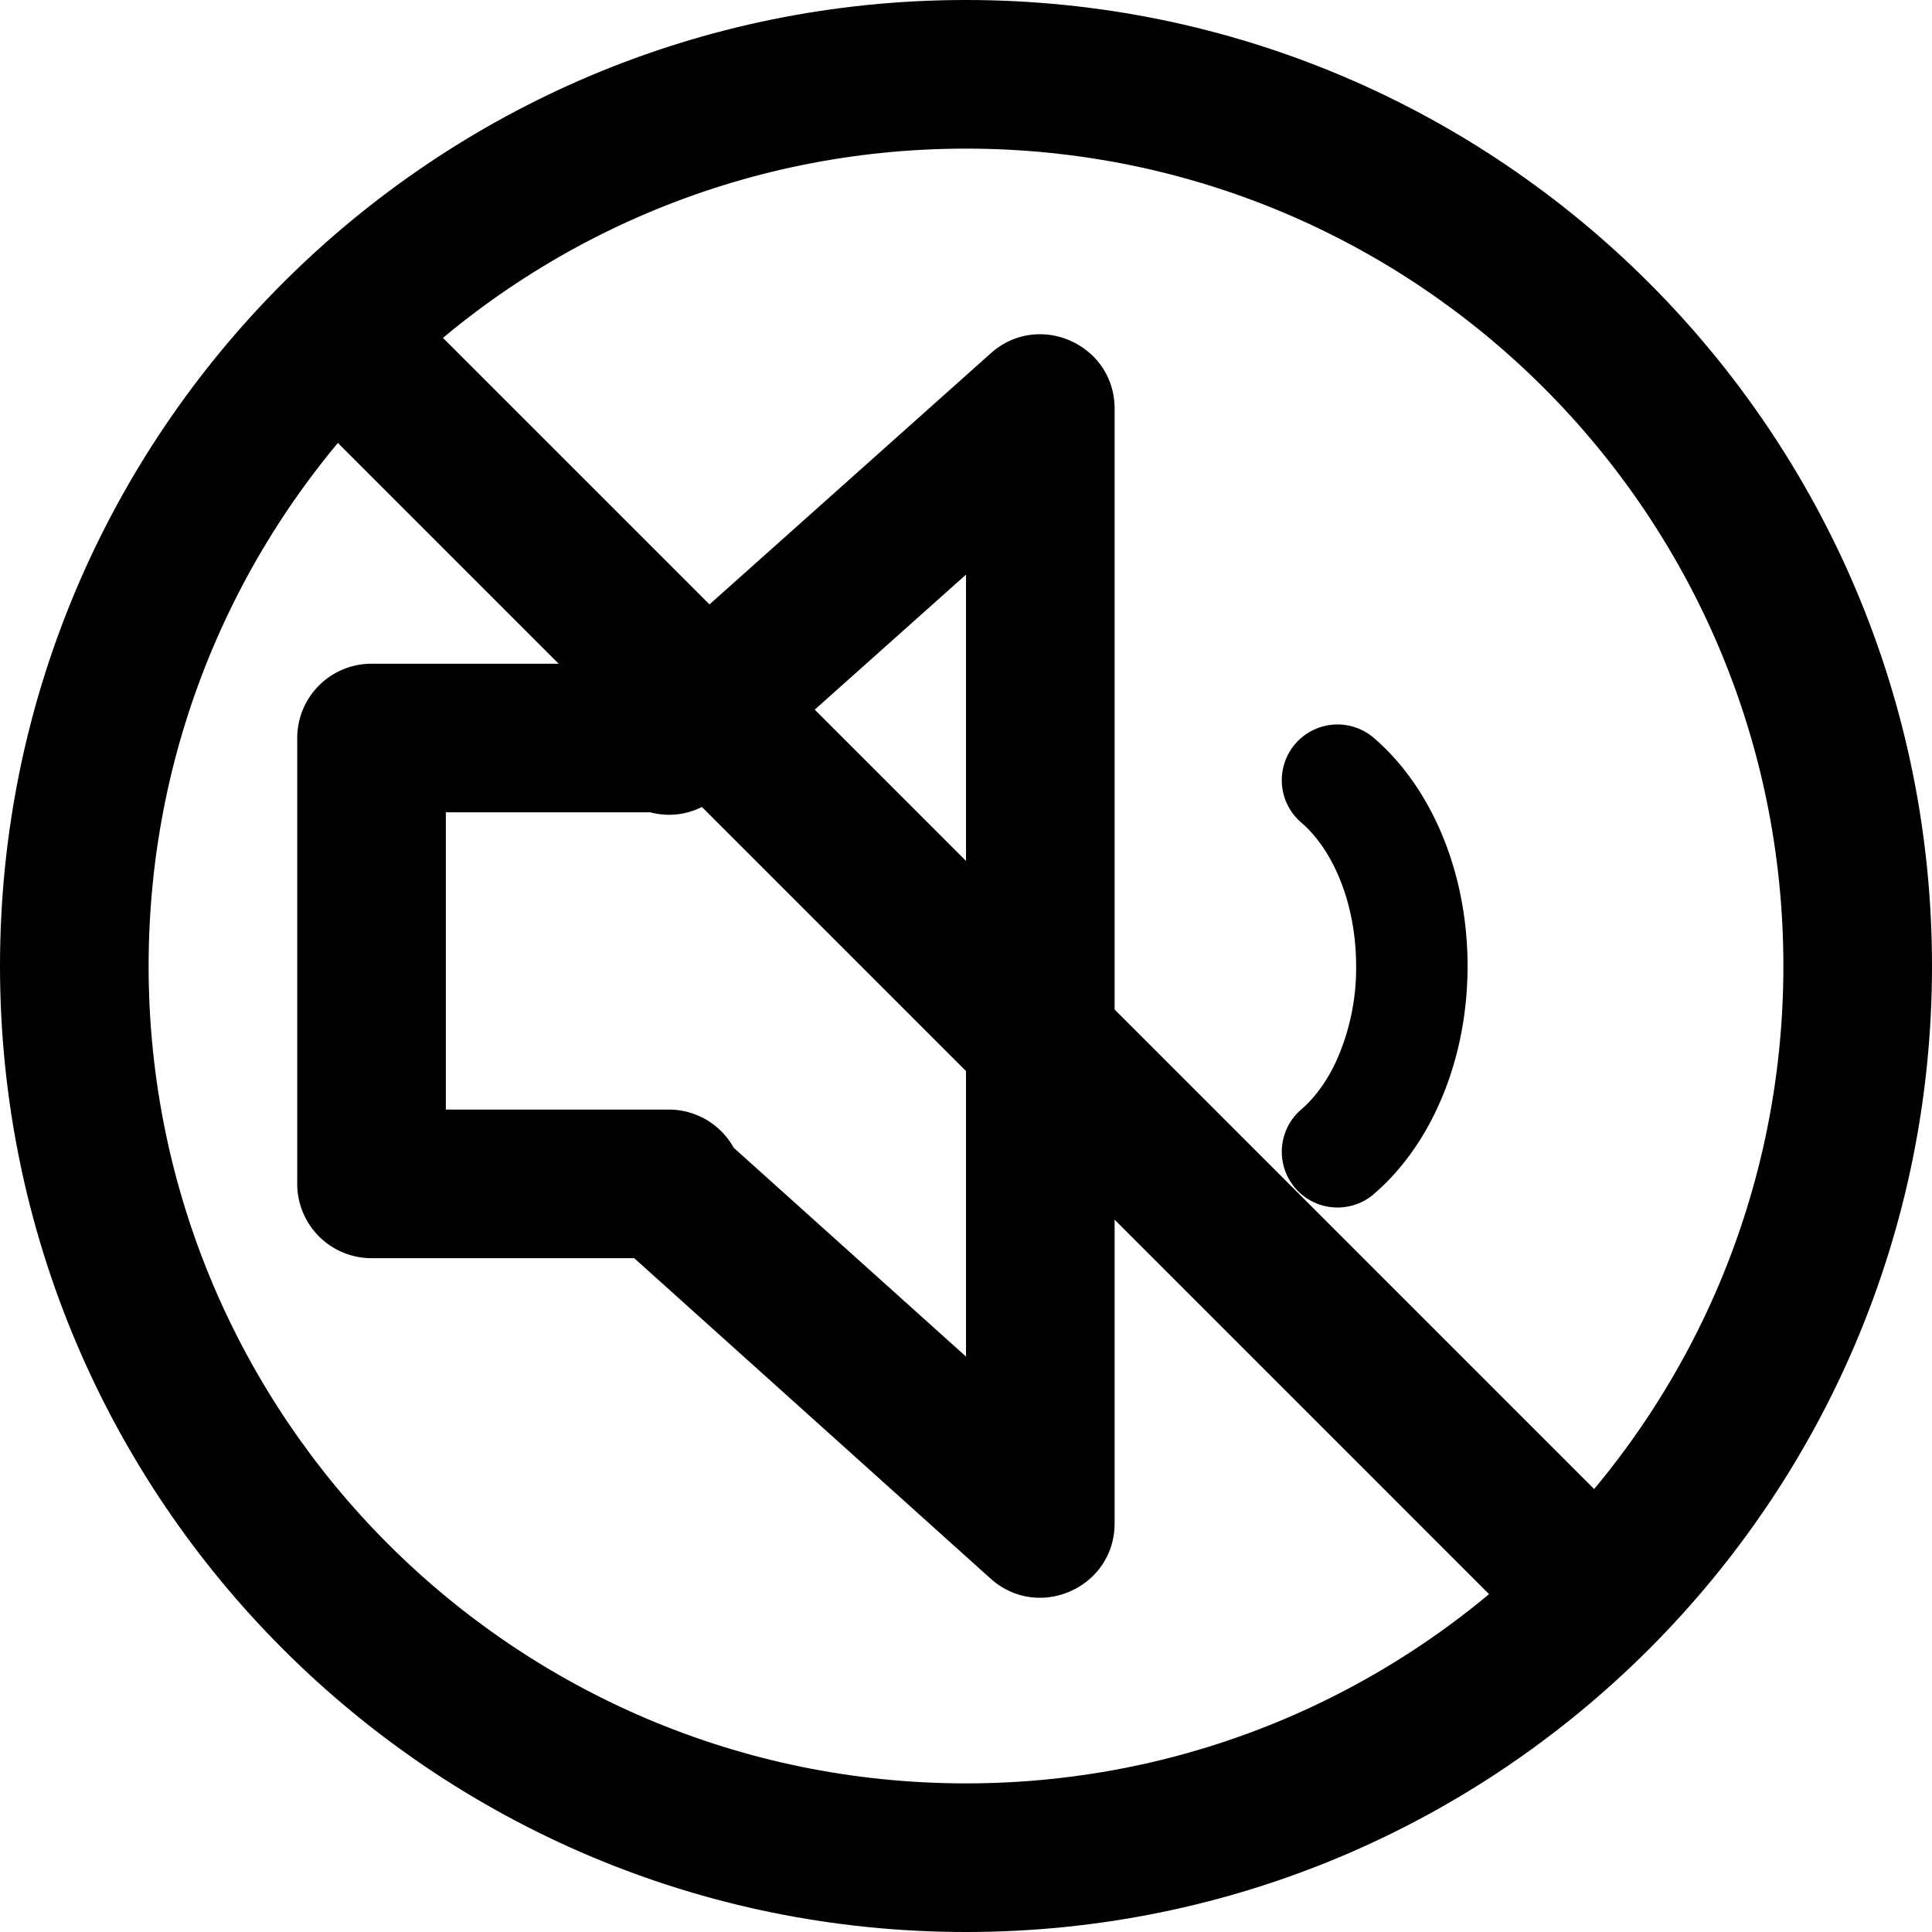 <svg xmlns="http://www.w3.org/2000/svg" width="1em" height="1em" viewBox="0 0 26 26"><g fill="currentColor"><path fill-rule="evenodd" d="m13.334 4.754l-4.68 4.178H5a1 1 0 0 0-1 1v6a1 1 0 0 0 1 1h3.535l4.796 4.312c.644.578 1.669.122 1.669-.744v-15c0-.864-1.021-1.321-1.666-.746m-3.668 5.955L13 7.733v10.523l-3.126-2.81A1 1 0 0 0 9 14.932H6v-4h2.751c.302.079.642.02.915-.223" clip-rule="evenodd"/><path d="M18.489 16.069a.75.75 0 1 1-.978-1.138c.034-.029.067-.06.1-.094c.138-.143.261-.324.362-.536A3.05 3.05 0 0 0 18.25 13c0-.754-.25-1.433-.639-1.837a1.488 1.488 0 0 0-.1-.094a.75.75 0 1 1 .978-1.138c.07.06.137.124.202.191c.67.696 1.059 1.75 1.059 2.878c0 .696-.147 1.366-.423 1.945c-.168.355-.383.67-.636.933a2.942 2.942 0 0 1-.202.19"/><path d="M4.293 5.707a1 1 0 0 1 1.414-1.414l16 16a1 1 0 0 1-1.414 1.414z"/><path fill-rule="evenodd" d="M13 24c6.075 0 11-4.925 11-11S19.075 2 13 2S2 6.925 2 13s4.925 11 11 11m0 2c7.18 0 13-5.82 13-13S20.18 0 13 0S0 5.82 0 13s5.82 13 13 13" clip-rule="evenodd"/></g></svg>
